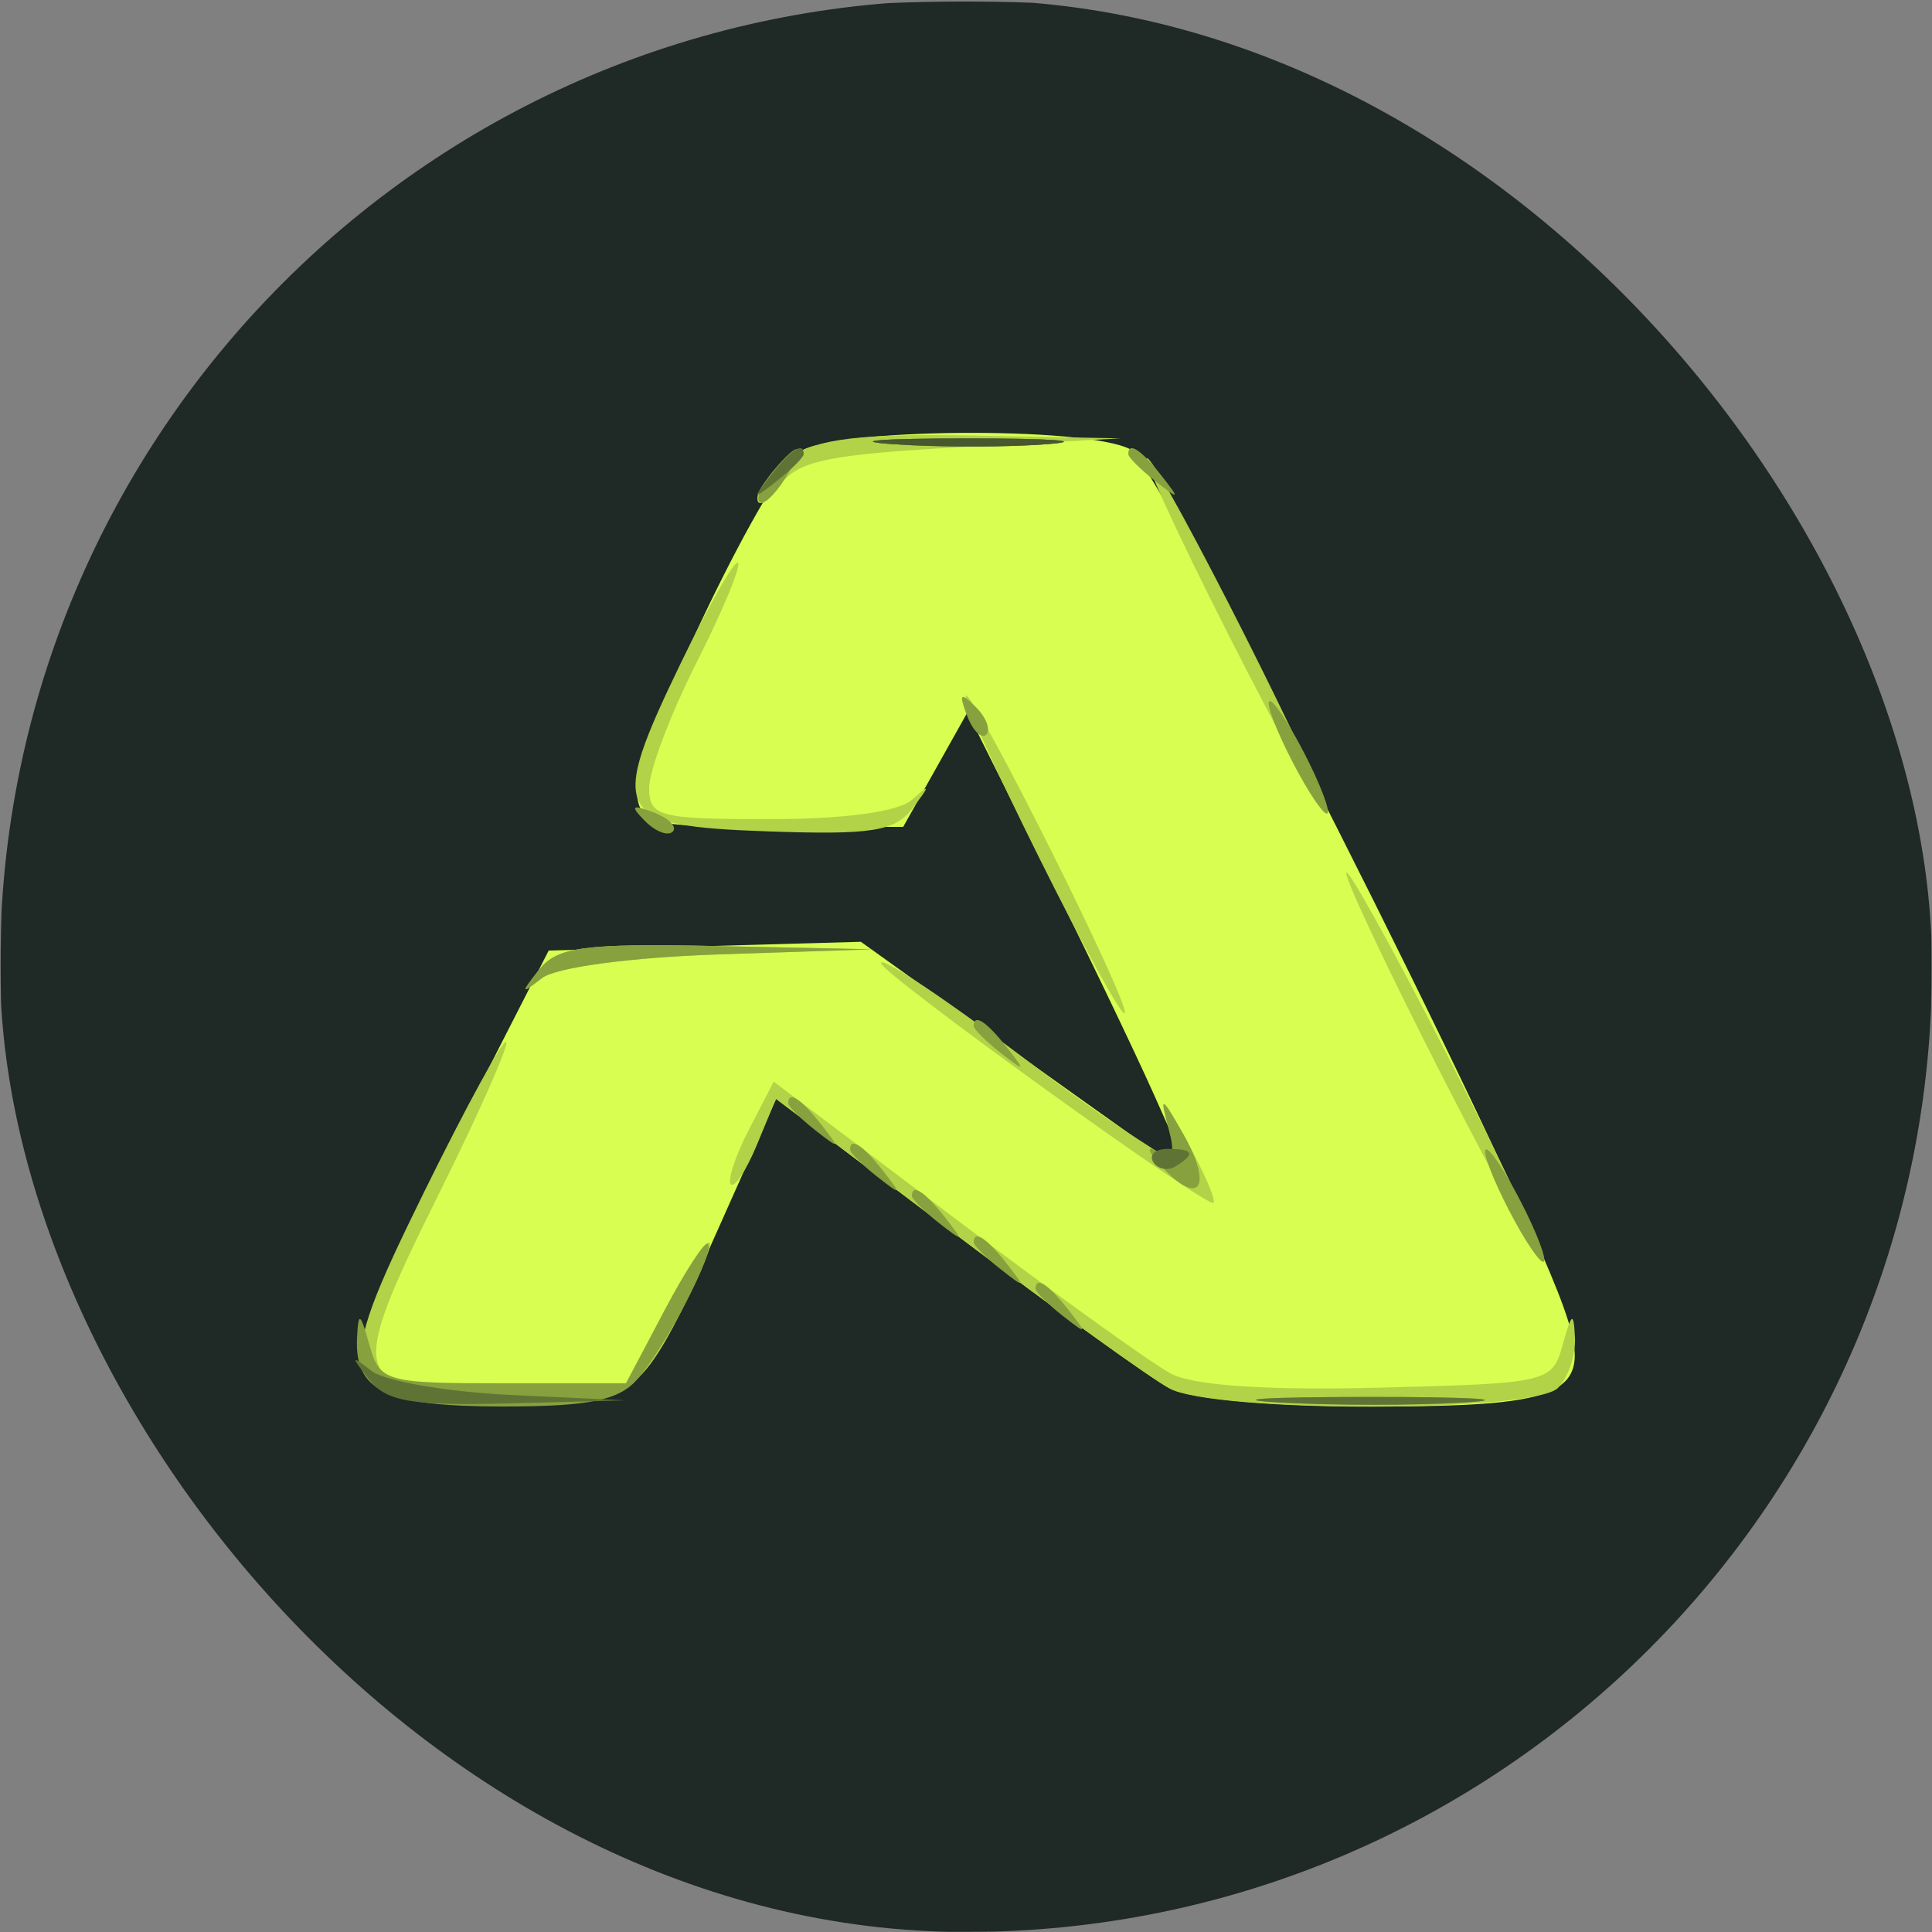 <svg width="125" height="125" viewBox="0 0 125 125" fill="none" xmlns="http://www.w3.org/2000/svg">
<rect x="0" y="0" width="125" height="125" fill="#808080" stroke="none"/>
<g clip-path="url(#clip0_1_2)">
<path fill-rule="evenodd" clip-rule="evenodd" d="M46.209 1.556C24.616 7.368 7.204 24.989 1.57 46.731C-0.469 54.598 -0.469 70.403 1.57 78.27C6.926 98.941 23.093 116.152 43.087 122.468C49.693 124.554 53.073 124.998 62.302 124.988C75.251 124.974 81.338 123.615 91.978 118.359C106.249 111.31 119.407 95.053 123.472 79.448C125.449 71.857 125.472 53.367 123.515 46C117.842 24.655 99.913 6.919 78.54 1.509C71.035 -0.391 53.346 -0.365 46.209 1.556Z" fill="#1F2925"/>
<path fill-rule="evenodd" clip-rule="evenodd" d="M51.71 29.25C49.328 31.031 40.846 48.924 41.202 51.416C41.477 53.34 42.149 53.5 49.968 53.5H58.436L60.515 49.795L62.593 46.09L67.439 55.795C70.104 61.133 73.357 67.901 74.668 70.836L77.051 76.173L73.776 73.852C71.974 72.575 67.169 69.146 63.098 66.232L55.697 60.933L45.598 61.217L35.5 61.5L29 74.24C21.068 89.788 21.17 90.356 31.975 90.796C40.924 91.161 41.461 90.743 46.458 79.53L50.214 71.1L61.857 79.886C68.261 84.718 74.483 89.196 75.684 89.836C76.963 90.517 82.406 91 88.812 91C101.67 91 103.194 90.191 101.122 84.462C97.791 75.248 74.955 30.046 73.142 29.076C70.302 27.556 53.797 27.69 51.71 29.25Z" fill="#004000"/>
<path fill-rule="evenodd" clip-rule="evenodd" d="M51.71 29.25C49.328 31.031 40.846 48.924 41.202 51.416C41.477 53.34 42.149 53.5 49.968 53.5H58.436L60.515 49.795L62.593 46.09L67.439 55.795C70.104 61.133 73.357 67.901 74.668 70.836L77.051 76.173L73.776 73.852C71.974 72.575 67.169 69.146 63.098 66.232L55.697 60.933L45.598 61.217L35.5 61.5L29 74.24C21.068 89.788 21.17 90.356 31.975 90.796C40.924 91.161 41.461 90.743 46.458 79.53L50.214 71.1L61.857 79.886C68.261 84.718 74.483 89.196 75.684 89.836C76.963 90.517 82.406 91 88.812 91C101.67 91 103.194 90.191 101.122 84.462C97.791 75.248 74.955 30.046 73.142 29.076C70.302 27.556 53.797 27.69 51.71 29.25Z" fill="#D7FE51"/>
<path fill-rule="evenodd" clip-rule="evenodd" d="M51.223 29.557C50 30.413 49 31.624 49 32.248C49 32.872 49.637 32.509 50.416 31.441C51.605 29.811 53.49 29.409 62.166 28.931L72.5 28.362L62.973 28.181C55.742 28.044 52.909 28.375 51.223 29.557ZM79.454 41.011C82.76 47.532 85.614 52.72 85.794 52.539C86.251 52.083 75.249 30.272 74.252 29.655C73.806 29.38 76.147 34.49 79.454 41.011ZM44.077 42.841C39.321 52.672 39.707 53.435 49.607 53.788C56.415 54.03 57.906 53.793 59.048 52.288C60.205 50.762 60.198 50.683 59.002 51.75C58.135 52.523 54.626 53 49.8 53C42.63 53 42 52.836 42 50.971C42 49.856 43.379 46.21 45.065 42.87C46.751 39.53 47.96 36.626 47.75 36.417C47.541 36.207 45.888 39.098 44.077 42.841ZM67.214 55.459C70.074 61.212 72.575 65.759 72.769 65.564C73.212 65.121 63.161 45 62.497 45C62.23 45 64.353 49.707 67.214 55.459ZM87.104 56.5C87.104 57.05 89.982 63.125 93.5 70C97.018 76.875 99.896 82.05 99.896 81.5C99.896 80.95 97.018 74.875 93.5 68C89.982 61.125 87.104 55.95 87.104 56.5ZM34.872 62.75C33.666 64.289 33.688 64.354 35.056 63.289C35.958 62.586 40.792 61.939 46.556 61.748L56.5 61.419L46.372 61.209C37.758 61.031 36.04 61.261 34.872 62.75ZM57 62.316C57 62.968 78.133 78.202 78.507 77.82C78.678 77.644 77.944 75.925 76.875 74C75.522 71.564 75.134 71.245 75.597 72.951L76.262 75.402L73.381 73.548C71.797 72.529 68.925 70.495 67 69.03C61.503 64.845 57 61.822 57 62.316ZM27.47 77.06C21.316 89.569 21.577 90.372 31.947 90.796C40.052 91.127 41.148 90.59 44.073 84.857C47.007 79.105 46.325 78.818 43.226 84.5L40.499 89.5L32.734 89.792C22.545 90.176 22.309 89.495 28.392 77.249C30.983 72.035 32.942 67.609 32.747 67.413C32.551 67.218 30.177 71.559 27.47 77.06ZM48.456 73.085C47.574 74.79 47.05 76.383 47.292 76.625C47.533 76.867 48.287 75.721 48.968 74.078L50.204 71.093L61.852 79.882C68.258 84.717 74.483 89.196 75.684 89.836C78.667 91.426 99.204 91.396 100.8 89.8C101.46 89.14 101.955 87.677 101.9 86.55C101.817 84.833 101.688 84.907 101.107 87C100.426 89.454 100.206 89.505 89.202 89.783C81.897 89.967 77.209 89.649 75.746 88.869C74.51 88.211 68.226 83.692 61.78 78.828L50.06 69.984L48.456 73.085Z" fill="#B2D247"/>
<path fill-rule="evenodd" clip-rule="evenodd" d="M57.784 28.738C60.689 28.941 65.189 28.939 67.784 28.734C70.378 28.528 68 28.363 62.5 28.365C57 28.368 54.878 28.536 57.784 28.738ZM49.98 30.524C49.284 31.362 48.909 32.242 49.145 32.479C49.382 32.715 50.125 32.03 50.796 30.955C52.248 28.63 51.764 28.375 49.98 30.524ZM73 29.378C73 29.585 73.787 30.373 74.75 31.128C76.336 32.371 76.371 32.336 75.128 30.75C73.821 29.084 73 28.555 73 29.378ZM62.564 46.293C62.94 47.279 63.499 47.834 63.807 47.526C64.115 47.219 63.808 46.412 63.124 45.733C62.136 44.753 62.022 44.868 62.564 46.293ZM82.084 45.5C82.084 46.05 82.946 48.075 84 50C85.054 51.925 85.916 53.05 85.916 52.5C85.916 51.95 85.054 49.925 84 48C82.946 46.075 82.084 44.95 82.084 45.5ZM41.733 53.124C42.412 53.808 43.219 54.115 43.526 53.807C43.834 53.499 43.279 52.94 42.293 52.564C40.868 52.022 40.753 52.136 41.733 53.124ZM34.872 62.75C33.666 64.289 33.688 64.354 35.056 63.289C35.958 62.586 40.792 61.939 46.556 61.748L56.5 61.419L46.372 61.209C37.758 61.031 36.04 61.261 34.872 62.75ZM63 66.378C63 66.585 63.788 67.373 64.75 68.128C66.336 69.371 66.371 69.336 65.128 67.75C63.821 66.084 63 65.555 63 66.378ZM51 71.378C51 71.585 51.788 72.373 52.75 73.128C54.336 74.371 54.371 74.336 53.128 72.75C51.821 71.084 51 70.555 51 71.378ZM75.571 72.875C76.064 74.695 75.897 75.071 74.857 74.484C74.111 74.063 74.277 74.542 75.226 75.55C77.65 78.121 78.474 76.735 76.542 73.338C75.157 70.905 75.019 70.839 75.571 72.875ZM55 74.378C55 74.585 55.788 75.373 56.75 76.128C58.336 77.371 58.371 77.336 57.128 75.75C55.821 74.084 55 73.555 55 74.378ZM96.084 74.5C96.084 75.05 96.946 77.075 98 79C99.054 80.925 99.916 82.05 99.916 81.5C99.916 80.95 99.054 78.925 98 77C96.946 75.075 96.084 73.95 96.084 74.5ZM59 77.378C59 77.585 59.788 78.373 60.75 79.128C62.336 80.371 62.371 80.336 61.128 78.75C59.821 77.084 59 76.555 59 77.378ZM42.977 84.81L40.5 89.5H32.545C24.912 89.5 24.562 89.399 23.895 87C23.312 84.906 23.183 84.833 23.1 86.55C22.931 90.029 24.991 91 32.545 91C38.099 91 40.032 90.61 41.224 89.25C43.061 87.155 46.291 80.957 45.801 80.467C45.61 80.277 44.339 82.231 42.977 84.81ZM63 80.378C63 80.585 63.788 81.373 64.75 82.128C66.336 83.371 66.371 83.336 65.128 81.75C63.821 80.084 63 79.555 63 80.378ZM67 83.378C67 83.585 67.787 84.373 68.75 85.128C70.336 86.371 70.371 86.336 69.128 84.75C67.821 83.084 67 82.555 67 83.378ZM82.789 90.741C86.248 90.937 91.648 90.936 94.789 90.738C97.93 90.54 95.1 90.38 88.5 90.382C81.9 90.384 79.33 90.546 82.789 90.741Z" fill="#86A13D"/>
<path fill-rule="evenodd" clip-rule="evenodd" d="M57.784 28.738C60.689 28.941 65.189 28.939 67.784 28.734C70.378 28.528 68 28.363 62.5 28.365C57 28.368 54.878 28.536 57.784 28.738ZM49.872 30.75C48.629 32.336 48.664 32.371 50.25 31.128C51.212 30.373 52 29.585 52 29.378C52 28.555 51.179 29.084 49.872 30.75ZM74.613 75.183C74.902 75.65 75.557 75.774 76.069 75.457C77.377 74.649 77.23 74.333 75.544 74.333C74.743 74.333 74.324 74.716 74.613 75.183ZM23.872 89.25C24.994 90.68 26.641 90.964 32.872 90.801L40.5 90.603L33.045 90.253C28.944 90.061 24.894 89.363 24.045 88.702C22.689 87.647 22.668 87.714 23.872 89.25ZM82.789 90.741C86.248 90.937 91.648 90.936 94.789 90.738C97.93 90.54 95.1 90.38 88.5 90.382C81.9 90.384 79.33 90.546 82.789 90.741Z" fill="#5F7434"/>
<path fill-rule="evenodd" clip-rule="evenodd" d="M57.784 28.738C60.689 28.941 65.189 28.939 67.784 28.734C70.378 28.528 68 28.363 62.5 28.365C57 28.368 54.878 28.536 57.784 28.738Z" fill="#47572E"/>
</g>
<defs>
<clipPath id="clip0_1_2">
<rect width="125" height="125" rx="62.5" fill="white"/>
</clipPath>
</defs>
</svg>
